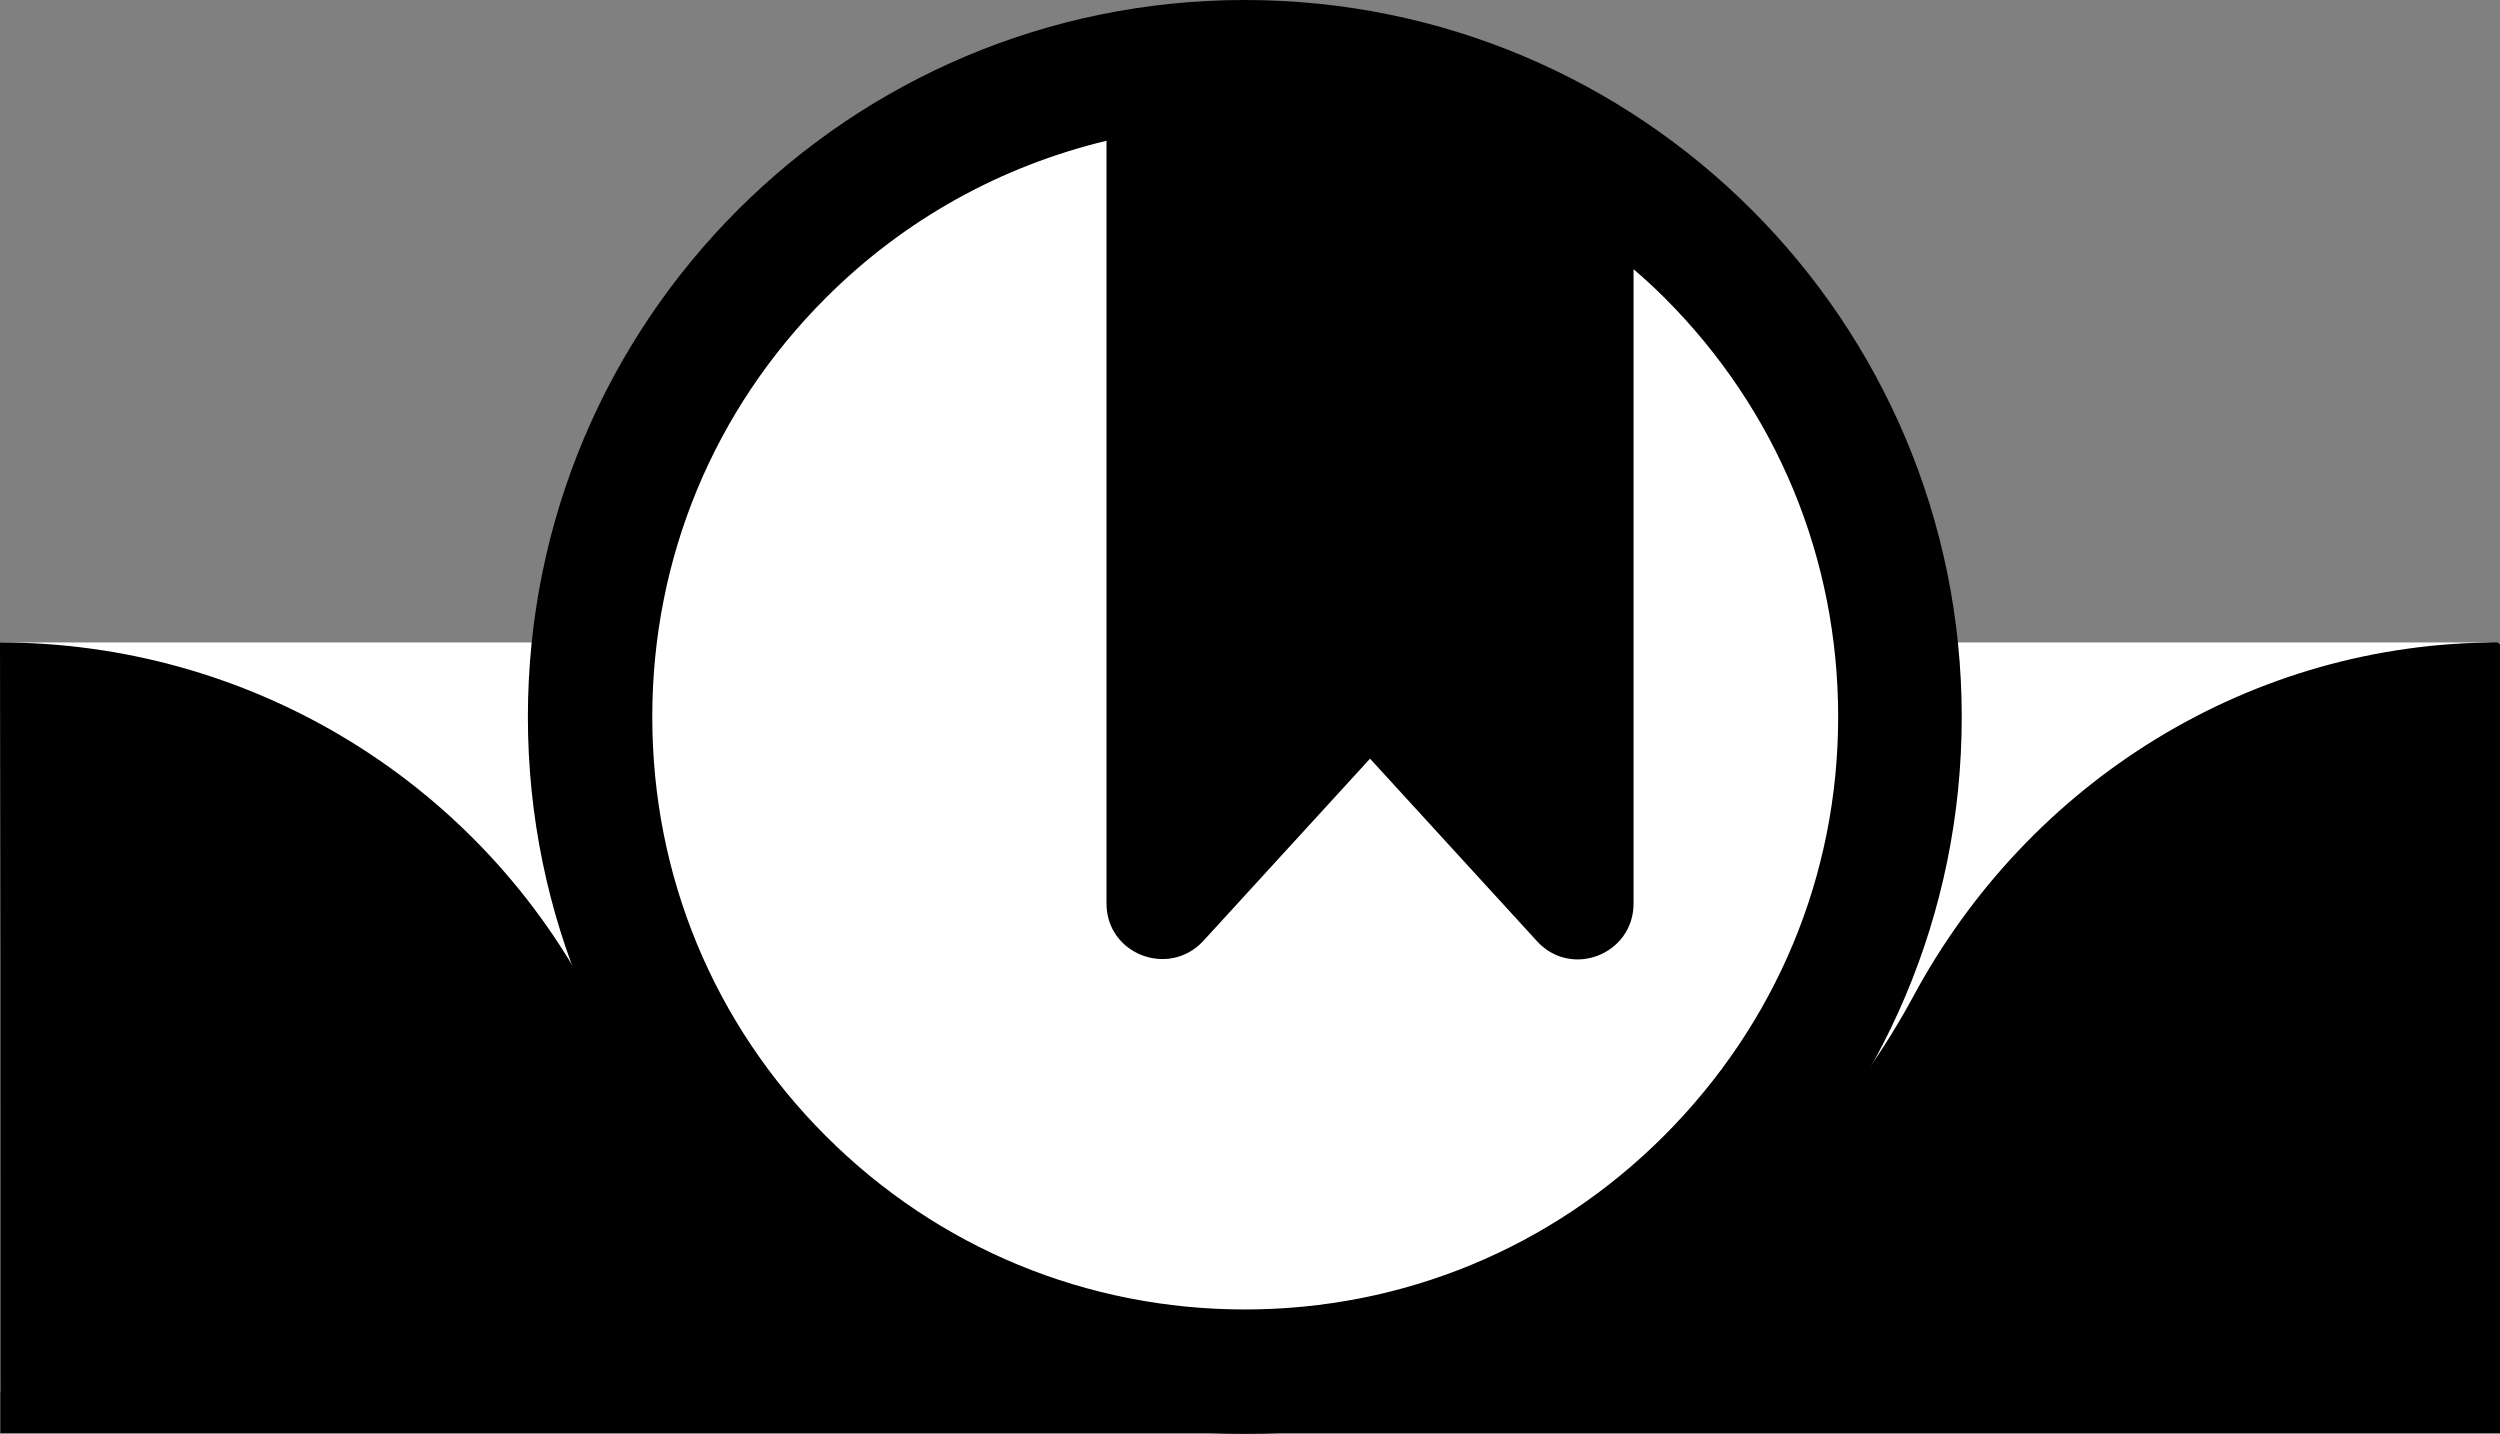 <?xml version="1.0" encoding="UTF-8" standalone="no"?>
<!-- Generator: Adobe Illustrator 25.2.0, SVG Export Plug-In . SVG Version: 6.00 Build 0)  -->

<svg
   xmlns:dc="http://purl.org/dc/elements/1.1/"
   xmlns:cc="http://creativecommons.org/ns#"
   xmlns:rdf="http://www.w3.org/1999/02/22-rdf-syntax-ns#"
   xmlns:svg="http://www.w3.org/2000/svg"
   xmlns="http://www.w3.org/2000/svg"
   xmlns:sodipodi="http://sodipodi.sourceforge.net/DTD/sodipodi-0.dtd"
   xmlns:inkscape="http://www.inkscape.org/namespaces/inkscape"
   version="1.1"
   id="Calque_1"
   x="0px"
   y="0px"
   viewBox="0 0 305.469 175.2"
   xml:space="preserve"
   sodipodi:docname="source_bar.svg"
   width="305.469"
   height="175.2"
   inkscape:version="0.92.5 (0.92.5+68)"><rect x="0" y="0" width="305.469" height="175.2" fill="#808080" stroke="none"/><defs
   id="defs15" /><sodipodi:namedview
   pagecolor="#ffffff"
   bordercolor="#666666"
   borderopacity="1"
   objecttolerance="10"
   gridtolerance="10"
   guidetolerance="10"
   inkscape:pageopacity="0"
   inkscape:pageshadow="2"
   inkscape:window-width="1871"
   inkscape:window-height="1176"
   id="namedview13"
   showgrid="false"
   showguides="true"
   inkscape:guide-bbox="true"
   fit-margin-top="0"
   fit-margin-left="0"
   fit-margin-right="0"
   fit-margin-bottom="0"
   inkscape:zoom="3.2181215"
   inkscape:cx="155.56144"
   inkscape:cy="78.558433"
   inkscape:window-x="49"
   inkscape:window-y="24"
   inkscape:window-maximized="1"
   inkscape:current-layer="Calque_1"><sodipodi:guide
     position="305.469,-24.609"
     orientation="1,0"
     id="guide828"
     inkscape:locked="false" /><sodipodi:guide
     position="0.049,56.689"
     orientation="1,0"
     id="guide830"
     inkscape:locked="false" /></sodipodi:namedview>
<style
   type="text/css"
   id="style2">
	.st0{fill:#FFFFFF;}
</style>
<rect
   x="0.049"
   y="78.5"
   class="st0"
   width="304.102"
   height="91.6"
   id="rect4"
   style="fill:#ffffff;stroke-width:0.52" />
<path
   d="m 305.2,78.5 c -30.1,0 -57.3,16.9 -71.5,43.4 -4.4,8.1 -10.1,15.7 -16.9,22.3 -17,16.6 -40,25.9 -63.7,25.9 -6.8,0 -13.5,-0.7 -20,-2.1 -16.9,-3.7 -32.4,-12.2 -45,-24.7 C 81.6,136.8 76.2,129.5 72,121.6 57.8,95 30.1,78.5 0,78.5 c 0.049,24.76 0.049,45.384 0.049,96.6 h 305.42 c 0,-66.205 0.269,-37.149 3e-5,-96.36 z"
   id="path6"
   inkscape:connector-curvature="0"
   sodipodi:nodetypes="cccscccccccc"
   style="stroke:#ff0000;stroke-width:0;stroke-miterlimit:4;stroke-dasharray:none" />
<circle
   class="st0"
   cx="152.1"
   cy="87.6"
   r="72.4"
   id="circle8"
   style="fill:#ffffff" />
<circle
   style="opacity:1;fill:#ffffff;fill-opacity:1;stroke:none;stroke-width:4.736;stroke-linecap:round;stroke-linejoin:round;stroke-miterlimit:4;stroke-dasharray:none;stroke-dashoffset:0;stroke-opacity:1"
   id="path824"
   cx="151.632"
   cy="87.4"
   r="75.074" /><path
   d="m 152.1,0 c -48.4,0 -87.6,39.2 -87.6,87.6 0,48.4 39.2,87.6 87.6,87.6 48.4,0 87.6,-39.2 87.6,-87.6 C 239.7,39.2 200.5,0 152.1,0 Z m 51.2,138.8 C 189.6,152.5 171.4,160 152.1,160 132.8,160 114.6,152.5 100.9,138.8 87.2,125.1 79.7,107 79.7,87.6 c 0,-19.4 7.5,-37.5 21.2,-51.2 9.6,-9.6 21.4,-16.1 34.3,-19.2 v 93.2 c 0,6.2 7.6,9.1 11.8,4.6 l 20.4,-22.3 20.4,22.3 c 4.2,4.6 11.8,1.6 11.8,-4.6 V 32.9 c 1.3,1.1 2.6,2.3 3.8,3.5 13.7,13.7 21.2,31.8 21.2,51.2 0,19.4 -7.6,37.5 -21.3,51.2 z"
   id="path10"
   inkscape:connector-curvature="0" />
</svg>
